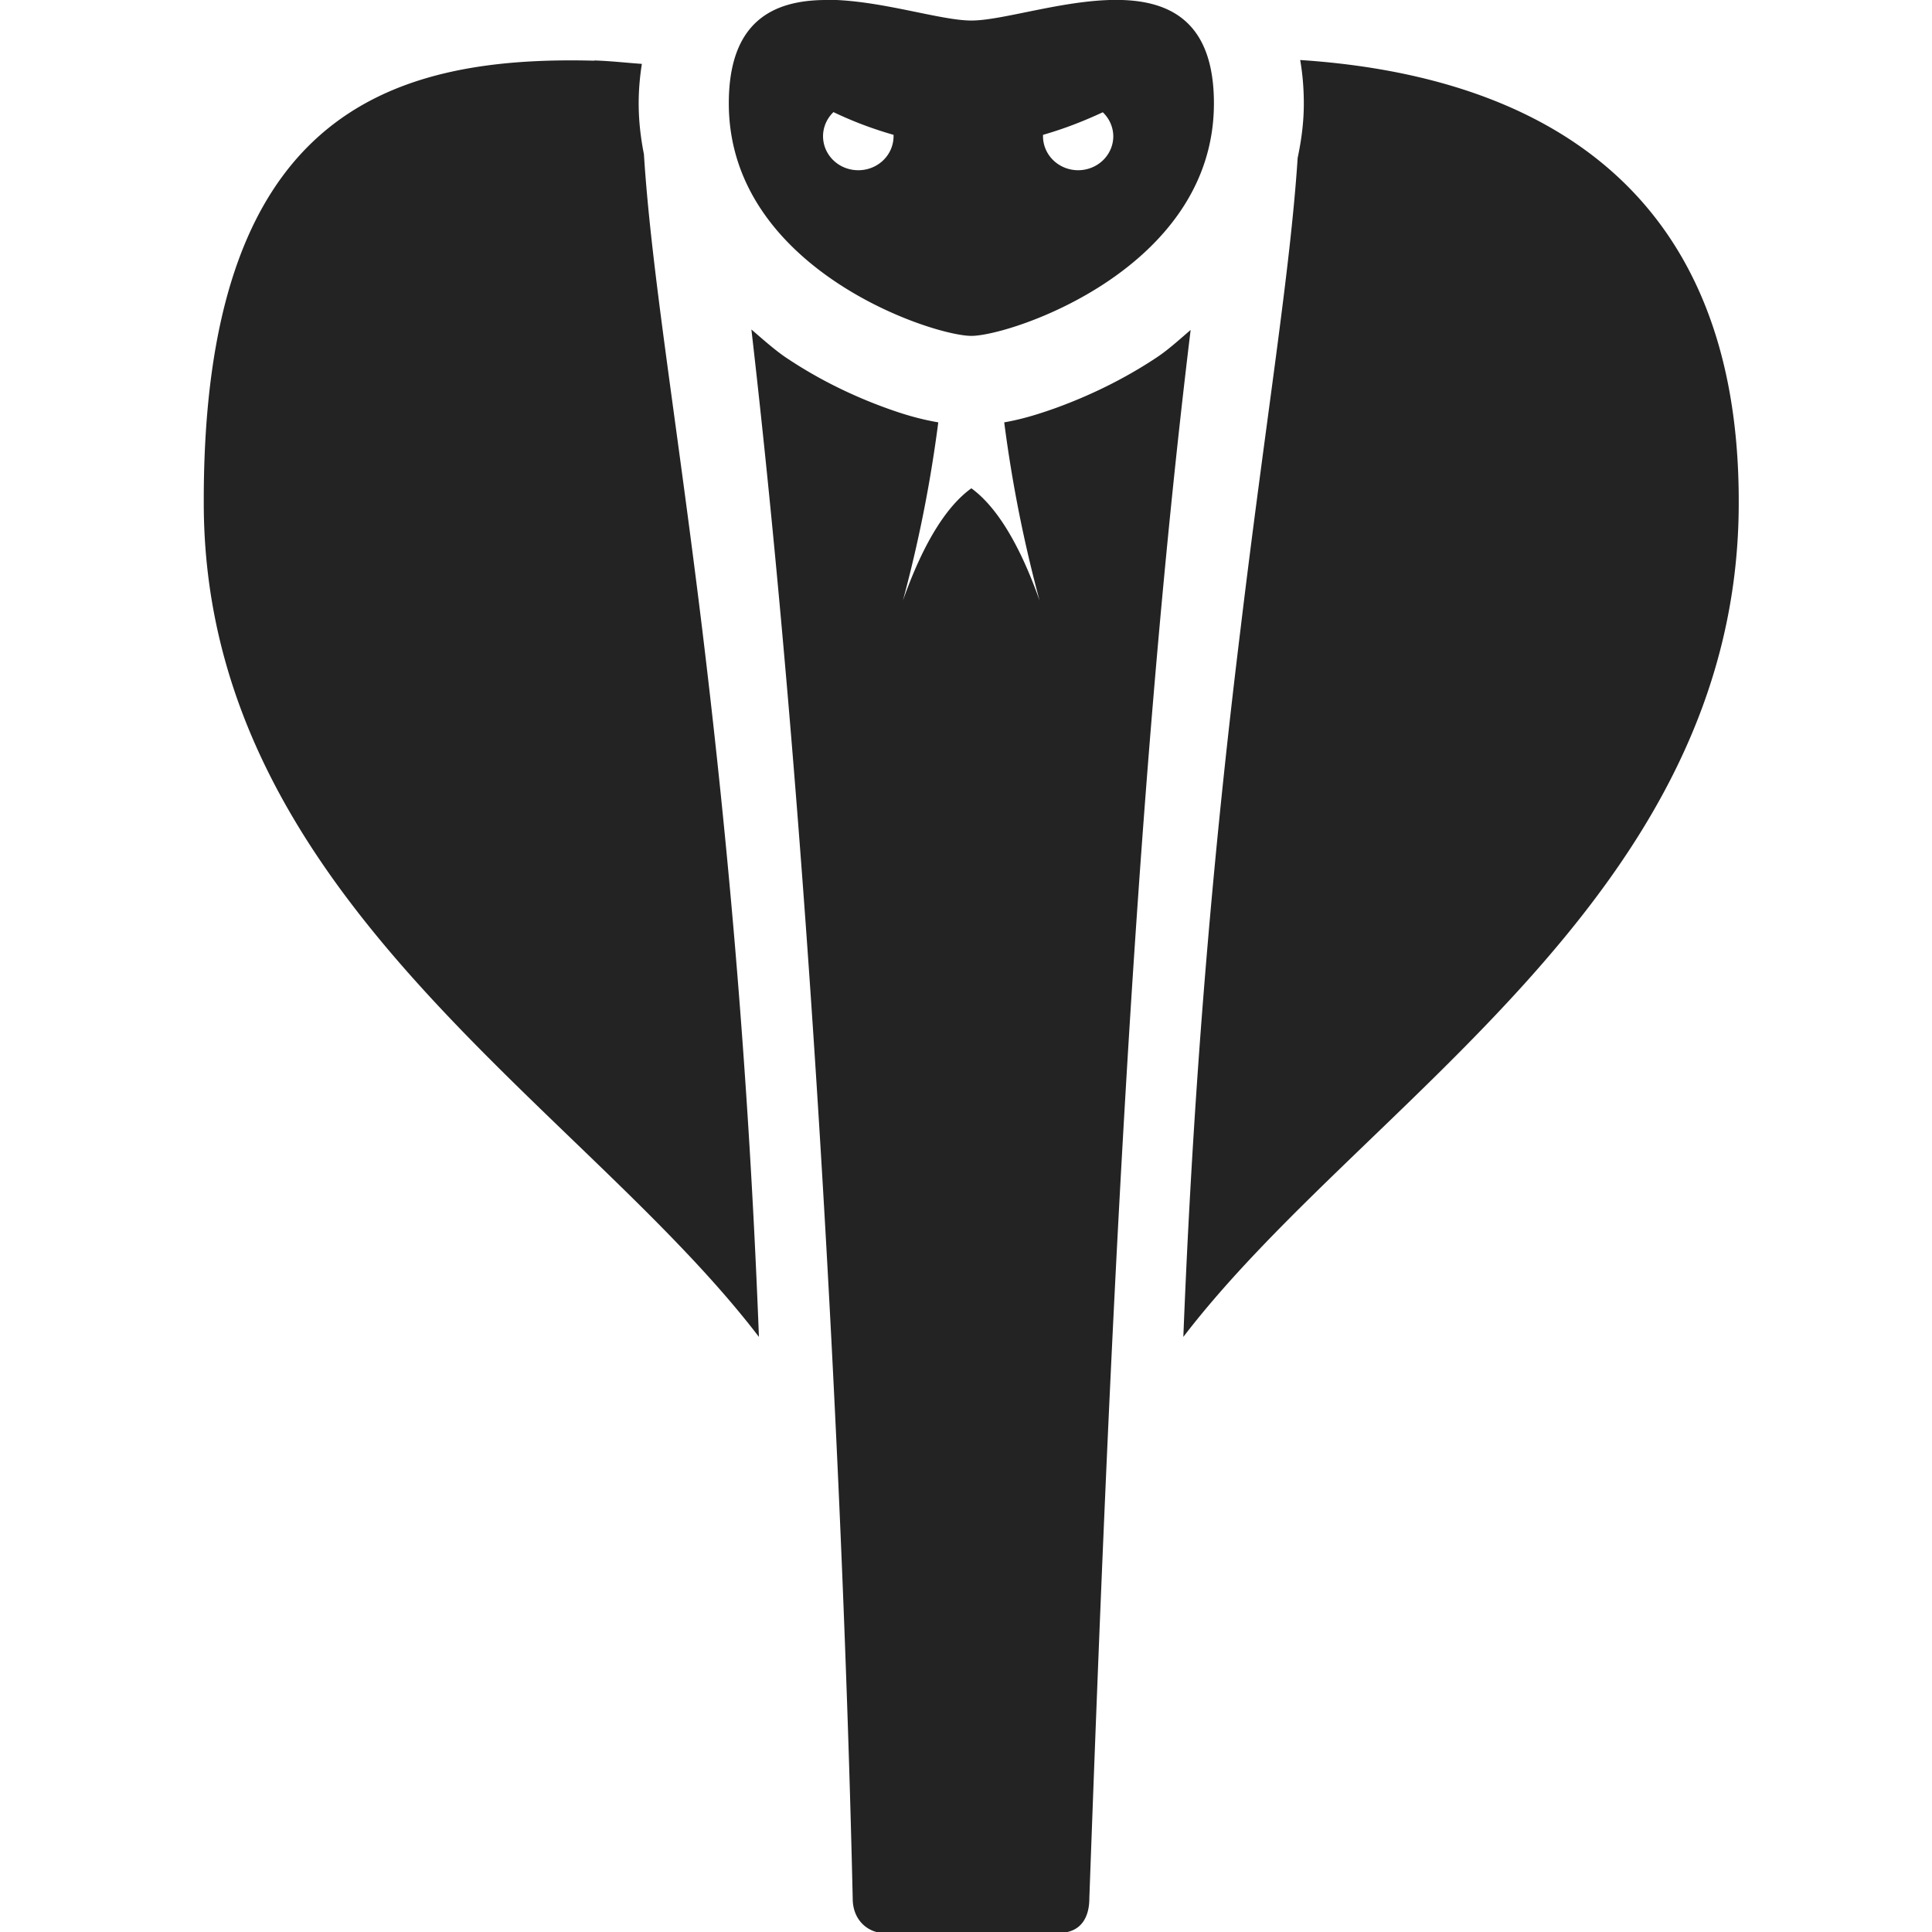 <?xml version="1.0" encoding="UTF-8" standalone="no"?>
<!-- Created with Inkscape (http://www.inkscape.org/) -->

<svg
   xmlns:dc="http://purl.org/dc/elements/1.1/"
   xmlns:cc="http://creativecommons.org/ns#"
   xmlns:rdf="http://www.w3.org/1999/02/22-rdf-syntax-ns#"
   xmlns:svg="http://www.w3.org/2000/svg"
   xmlns="http://www.w3.org/2000/svg"
   xmlns:sodipodi="http://sodipodi.sourceforge.net/DTD/sodipodi-0.dtd"
   xmlns:inkscape="http://www.inkscape.org/namespaces/inkscape"
   width="32"
   height="32"
   viewBox="0 0 8.467 8.467"
   version="1.1"
   id="svg8"
   inkscape:version="0.92.5 (2060ec1f9f, 2020-04-08)"
   sodipodi:docname="snake-cobra_sd.svg">
  <defs
     id="defs2">
    <inkscape:path-effect
       effect="mirror_symmetry"
       start_point="4.233,0"
       end_point="4.233,8.467"
       center_point="4.233,4.233"
       id="path-effect897"
       is_visible="true"
       mode="vertical"
       discard_orig_path="false"
       fuse_paths="false"
       oposite_fuse="false" />
    <inkscape:path-effect
       effect="mirror_symmetry"
       start_point="4.233,1.673"
       end_point="4.233,6.177"
       center_point="4.233,3.925"
       id="path-effect862"
       is_visible="true"
       mode="free"
       discard_orig_path="false"
       fuse_paths="false"
       oposite_fuse="false" />
    <inkscape:path-effect
       effect="mirror_symmetry"
       start_point="4.233,0"
       end_point="4.233,8.467"
       center_point="4.233,4.233"
       id="path-effect858"
       is_visible="true"
       mode="vertical"
       discard_orig_path="false"
       fuse_paths="false"
       oposite_fuse="false" />
    <inkscape:path-effect
       effect="mirror_symmetry"
       start_point="4.233,0"
       end_point="4.233,8.467"
       center_point="4.233,4.233"
       id="path-effect854"
       is_visible="true"
       mode="vertical"
       discard_orig_path="false"
       fuse_paths="false"
       oposite_fuse="false" />
    <style
       id="style1399">.cls-1{fill:#e3e3e3;}</style>
    <style
       id="style1399-4">.cls-1{fill:#e3e3e3;}</style>
    <style
       id="style1399-8">.cls-1{fill:#e3e3e3;}</style>
    <style
       id="style1399-4-5">.cls-1{fill:#e3e3e3;}</style>
  </defs>
  <sodipodi:namedview
     id="base"
     pagecolor="#ffffff"
     bordercolor="#666666"
     borderopacity="1.0"
     inkscape:pageopacity="0.0"
     inkscape:pageshadow="2"
     inkscape:zoom="11.313709"
     inkscape:cx="15.705711"
     inkscape:cy="30.153244"
     inkscape:document-units="mm"
     inkscape:current-layer="svg8"
     showgrid="false"
     units="px"
     inkscape:window-width="1848"
     inkscape:window-height="1136"
     inkscape:window-x="0"
     inkscape:window-y="27"
     inkscape:window-maximized="1">
    <sodipodi:guide
       position="8.467,0"
       orientation="-32,0"
       id="guide854"
       inkscape:locked="false" />
    <sodipodi:guide
       position="0,8.467"
       orientation="0,-32"
       id="guide856"
       inkscape:locked="false" />
    <sodipodi:guide
       position="0,8.467"
       orientation="32,0"
       id="guide858"
       inkscape:locked="false" />
  </sodipodi:namedview>
  <path
     style="display:inline;opacity:1;fill:#232323;fill-opacity:1;stroke:none;stroke-width:0.4px;stroke-linecap:butt;stroke-linejoin:miter;stroke-opacity:1"
     d="m 3.622,-1.4800165e-5 c -0.231,0 -0.428,0.091 -0.428,0.453 0,0.725 0.891,1.019 1.063,1.019 0.172,0 1.063,-0.294 1.063,-1.019 0,-0.725 -0.788,-0.363 -1.063,-0.363 -0.138,0 -0.403,-0.091 -0.635,-0.091 z M 5.698,0.263 c 0.011,0.062 0.016,0.127 0.016,0.191 0,0.084 -0.011,0.162 -0.027,0.238 C 5.654,1.197 5.547,1.84 5.437,2.754 5.337,3.57 5.236,4.588 5.186,5.859 5.97,4.834 7.62,3.928 7.62,2.204 7.624,0.722 6.612,0.323 5.698,0.263 Z M 2.605,0.266 C 1.683,0.242 0.889,0.516 0.893,2.204 c 0,1.724 1.65,2.63 2.433,3.655 C 3.277,4.588 3.176,3.57 3.077,2.754 2.964,1.83 2.854,1.184 2.822,0.676 2.808,0.605 2.799,0.531 2.799,0.453 c 0,-0.058 0.005,-0.116 0.014,-0.173 -0.07,-0.005 -0.14,-0.013 -0.209,-0.015 z m 1.049,0.226 c 0.082,0.039 0.165,0.071 0.262,0.099 a 0.154,0.149 0 0 1 0,0.007 A 0.154,0.149 0 0 1 3.761,0.746 0.154,0.149 0 0 1 3.607,0.598 0.154,0.149 0 0 1 3.653,0.491 Z m 1.179,0 a 0.154,0.149 0 0 1 0.046,0.106 0.154,0.149 0 0 1 -0.154,0.148 0.154,0.149 0 0 1 -0.154,-0.148 0.154,0.149 0 0 1 0,-0.007 c 0.097,-0.028 0.18,-0.061 0.262,-0.099 z M 3.293,1.444 c 0.251,2.178 0.4,4.942 0.444,6.876 0,0.103 0.076,0.151 0.134,0.151 h 0.769 c 0.098,0 0.134,-0.069 0.134,-0.151 C 4.859,5.97 4.966,3.514 5.218,1.446 5.17,1.487 5.122,1.531 5.073,1.564 4.919,1.667 4.762,1.739 4.627,1.788 4.543,1.818 4.475,1.838 4.401,1.851 4.427,2.052 4.472,2.321 4.556,2.632 4.468,2.383 4.366,2.219 4.257,2.14 4.147,2.219 4.045,2.383 3.957,2.632 4.041,2.321 4.086,2.052 4.112,1.851 4.037,1.838 3.968,1.819 3.883,1.788 3.748,1.739 3.594,1.668 3.44,1.564 3.391,1.53 3.342,1.486 3.293,1.444 Z"
     id="path852"
     inkscape:connector-curvature="0" />
</svg>
